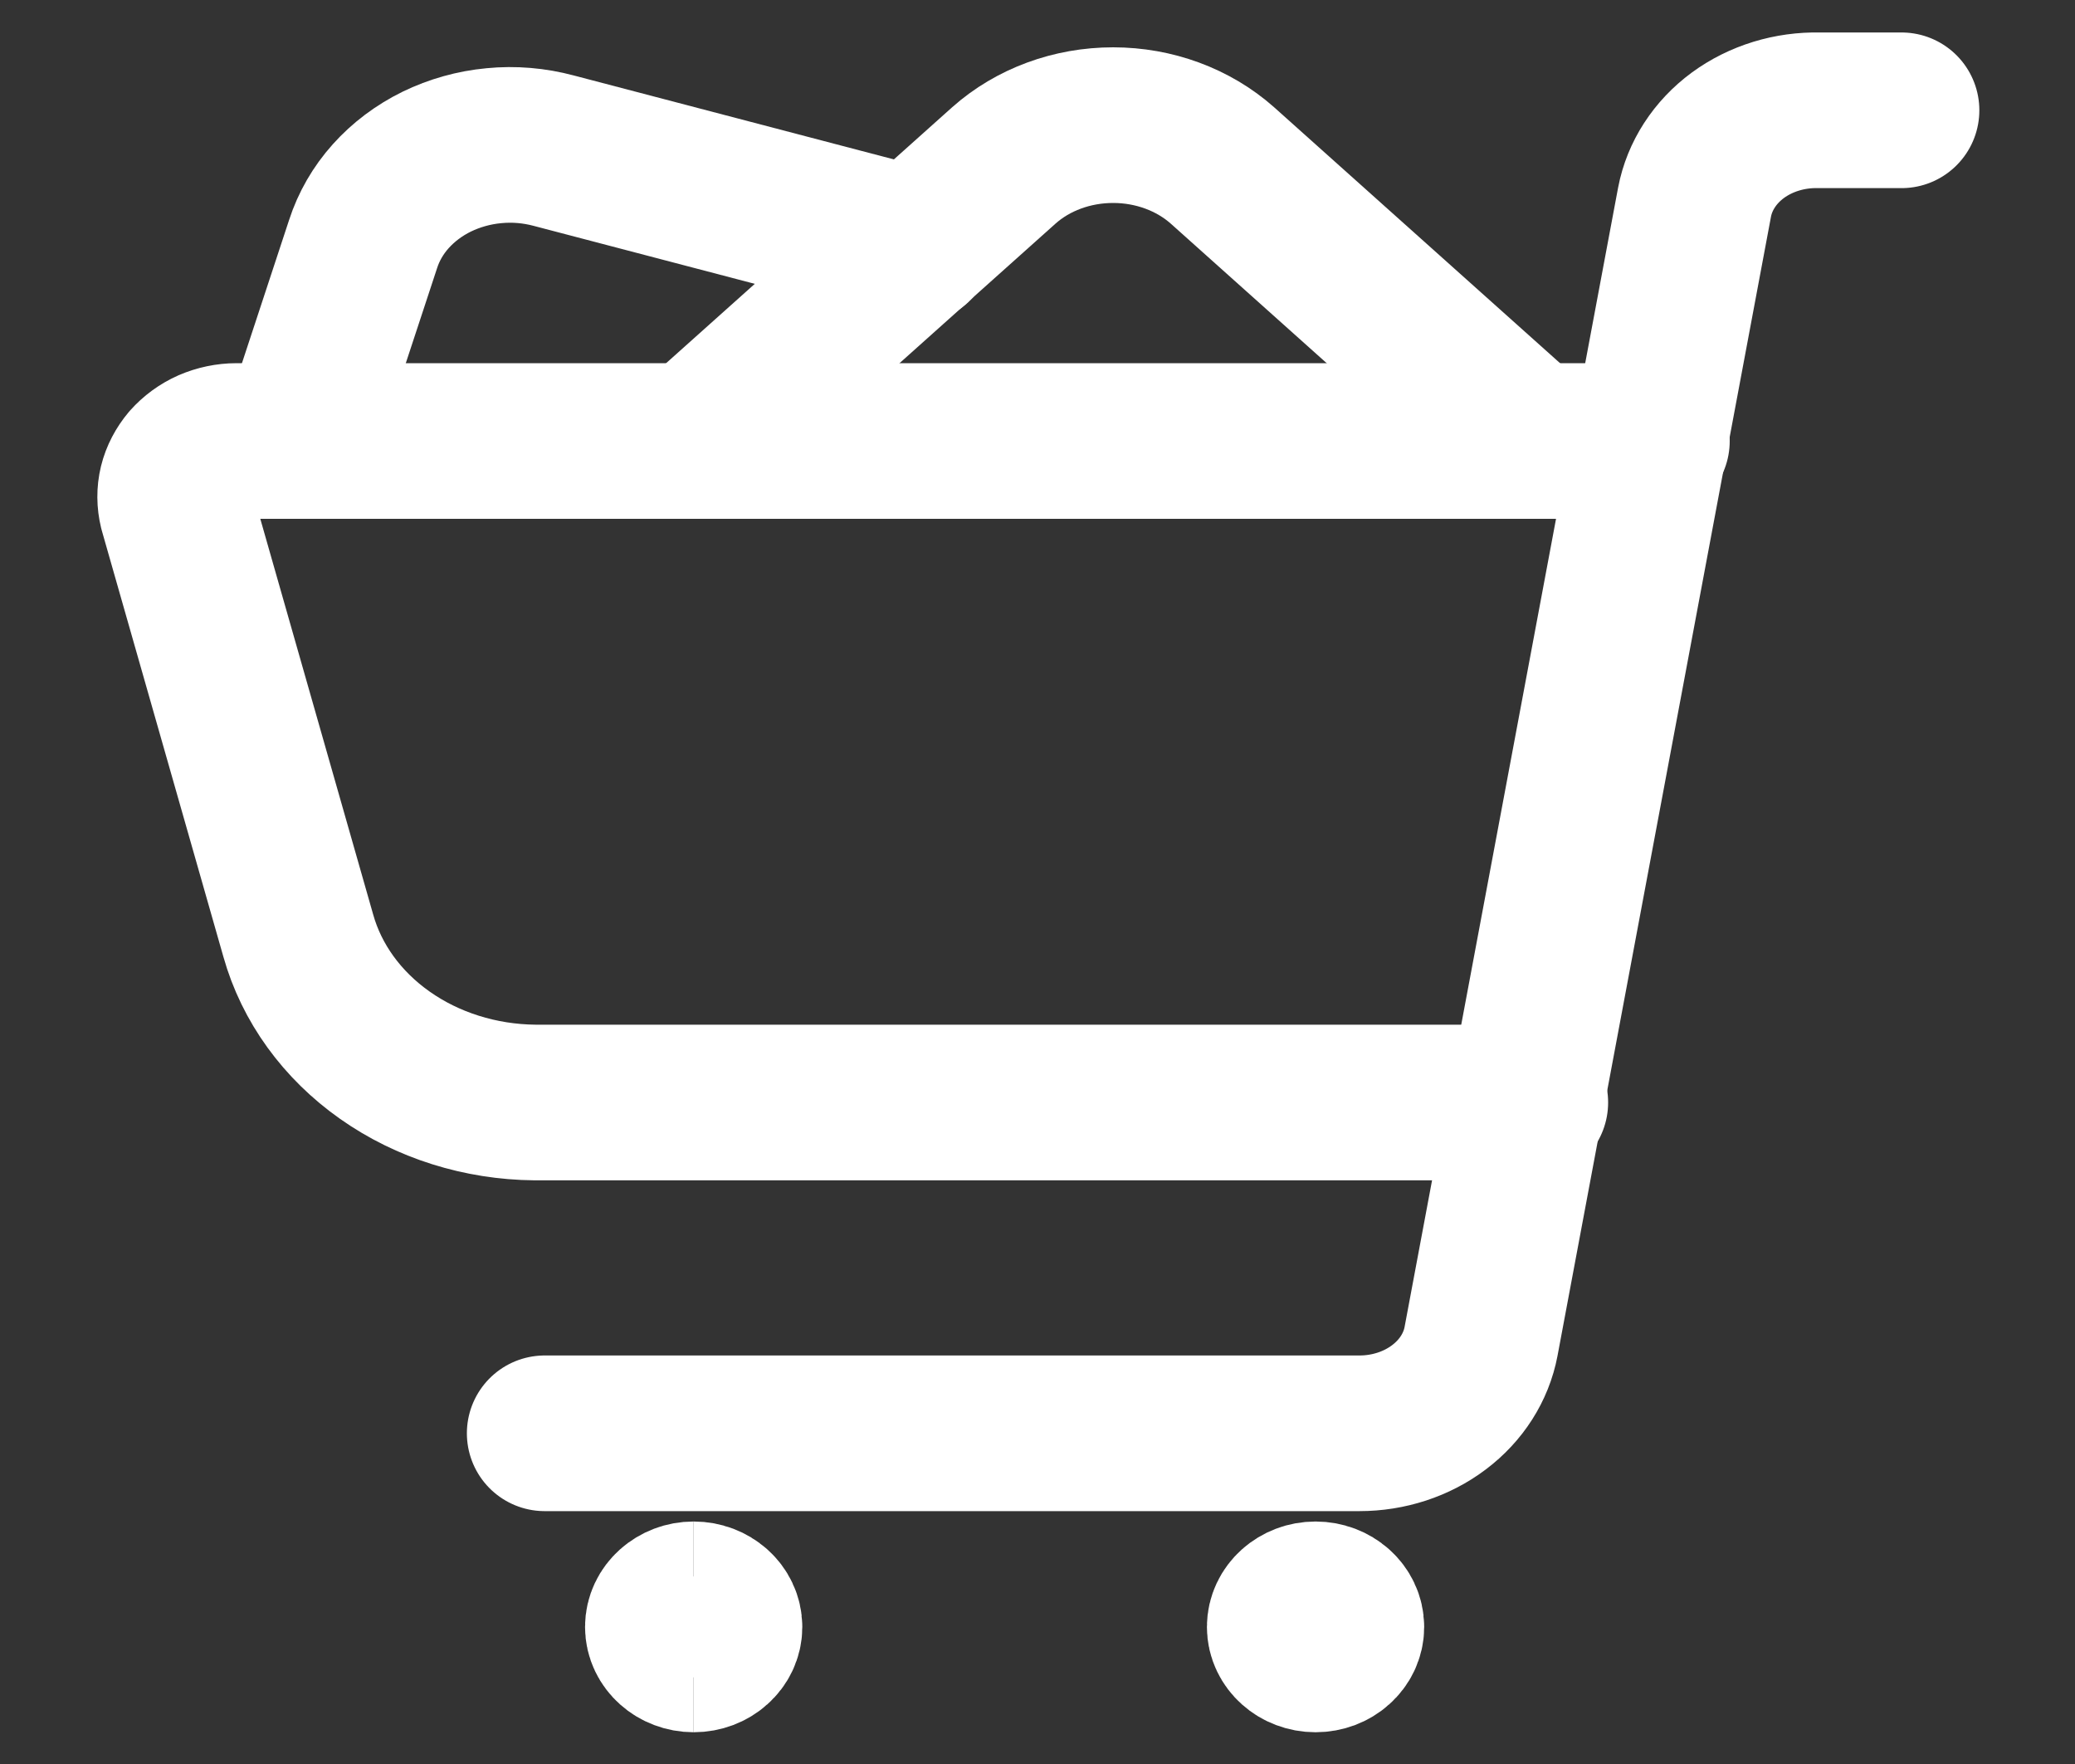 <svg width="20" height="17" viewBox="0 0 20 17" fill="none" xmlns="http://www.w3.org/2000/svg">
<rect x="0" y="0" width="20" height="17" fill="#333333" stroke="none"/>
<g clip-path="url(#clip0_249_198)">
<path d="M5.25 13.813H13.103C13.384 13.813 13.656 13.724 13.87 13.562C14.085 13.4 14.228 13.175 14.275 12.928L16.333 1.948C16.381 1.696 16.529 1.467 16.75 1.304C16.971 1.142 17.25 1.056 17.537 1.063H18.328" stroke="white" stroke-width="1.5" stroke-linecap="round" stroke-linejoin="round"/>
<path d="M6.686 15.944C6.522 15.944 6.389 15.825 6.389 15.679C6.389 15.532 6.522 15.413 6.686 15.413" stroke="white" stroke-width="1.5"/>
<path d="M6.686 15.944C6.85 15.944 6.983 15.825 6.983 15.679C6.983 15.532 6.85 15.413 6.686 15.413" stroke="white" stroke-width="1.5"/>
<path d="M12.68 15.944C12.516 15.944 12.383 15.825 12.383 15.679C12.383 15.532 12.516 15.413 12.68 15.413" stroke="white" stroke-width="1.5"/>
<path d="M12.68 15.944C12.844 15.944 12.977 15.825 12.977 15.679C12.977 15.532 12.844 15.413 12.68 15.413" stroke="white" stroke-width="1.5"/>
<path d="M14.75 10.625H5.155C4.63 10.62 4.121 10.46 3.709 10.169C3.296 9.878 3.003 9.473 2.875 9.017L1.703 4.909C1.684 4.831 1.683 4.749 1.702 4.671C1.721 4.593 1.76 4.519 1.814 4.455C1.87 4.392 1.94 4.34 2.021 4.304C2.102 4.269 2.191 4.25 2.281 4.25H15.922" stroke="white" stroke-width="1.5" stroke-linecap="round" stroke-linejoin="round"/>
<path d="M14.75 4.25L11.782 1.594C11.501 1.345 11.123 1.206 10.729 1.206C10.334 1.206 9.956 1.345 9.676 1.594L6.707 4.25" stroke="white" stroke-width="1.5" stroke-linecap="round" stroke-linejoin="round"/>
<path d="M8.82 2.365L5.337 1.452C5.15 1.402 4.955 1.385 4.761 1.404C4.567 1.422 4.38 1.475 4.209 1.558C4.038 1.642 3.888 1.755 3.766 1.891C3.644 2.027 3.554 2.184 3.5 2.351L2.875 4.249" stroke="white" stroke-width="1.5" stroke-linecap="round" stroke-linejoin="round"/>
</g>
<defs>
<clipPath id="clip0_249_198">
<rect width="19" height="17" fill="white" transform="translate(0.5)"/>
</clipPath>
</defs>
</svg>
